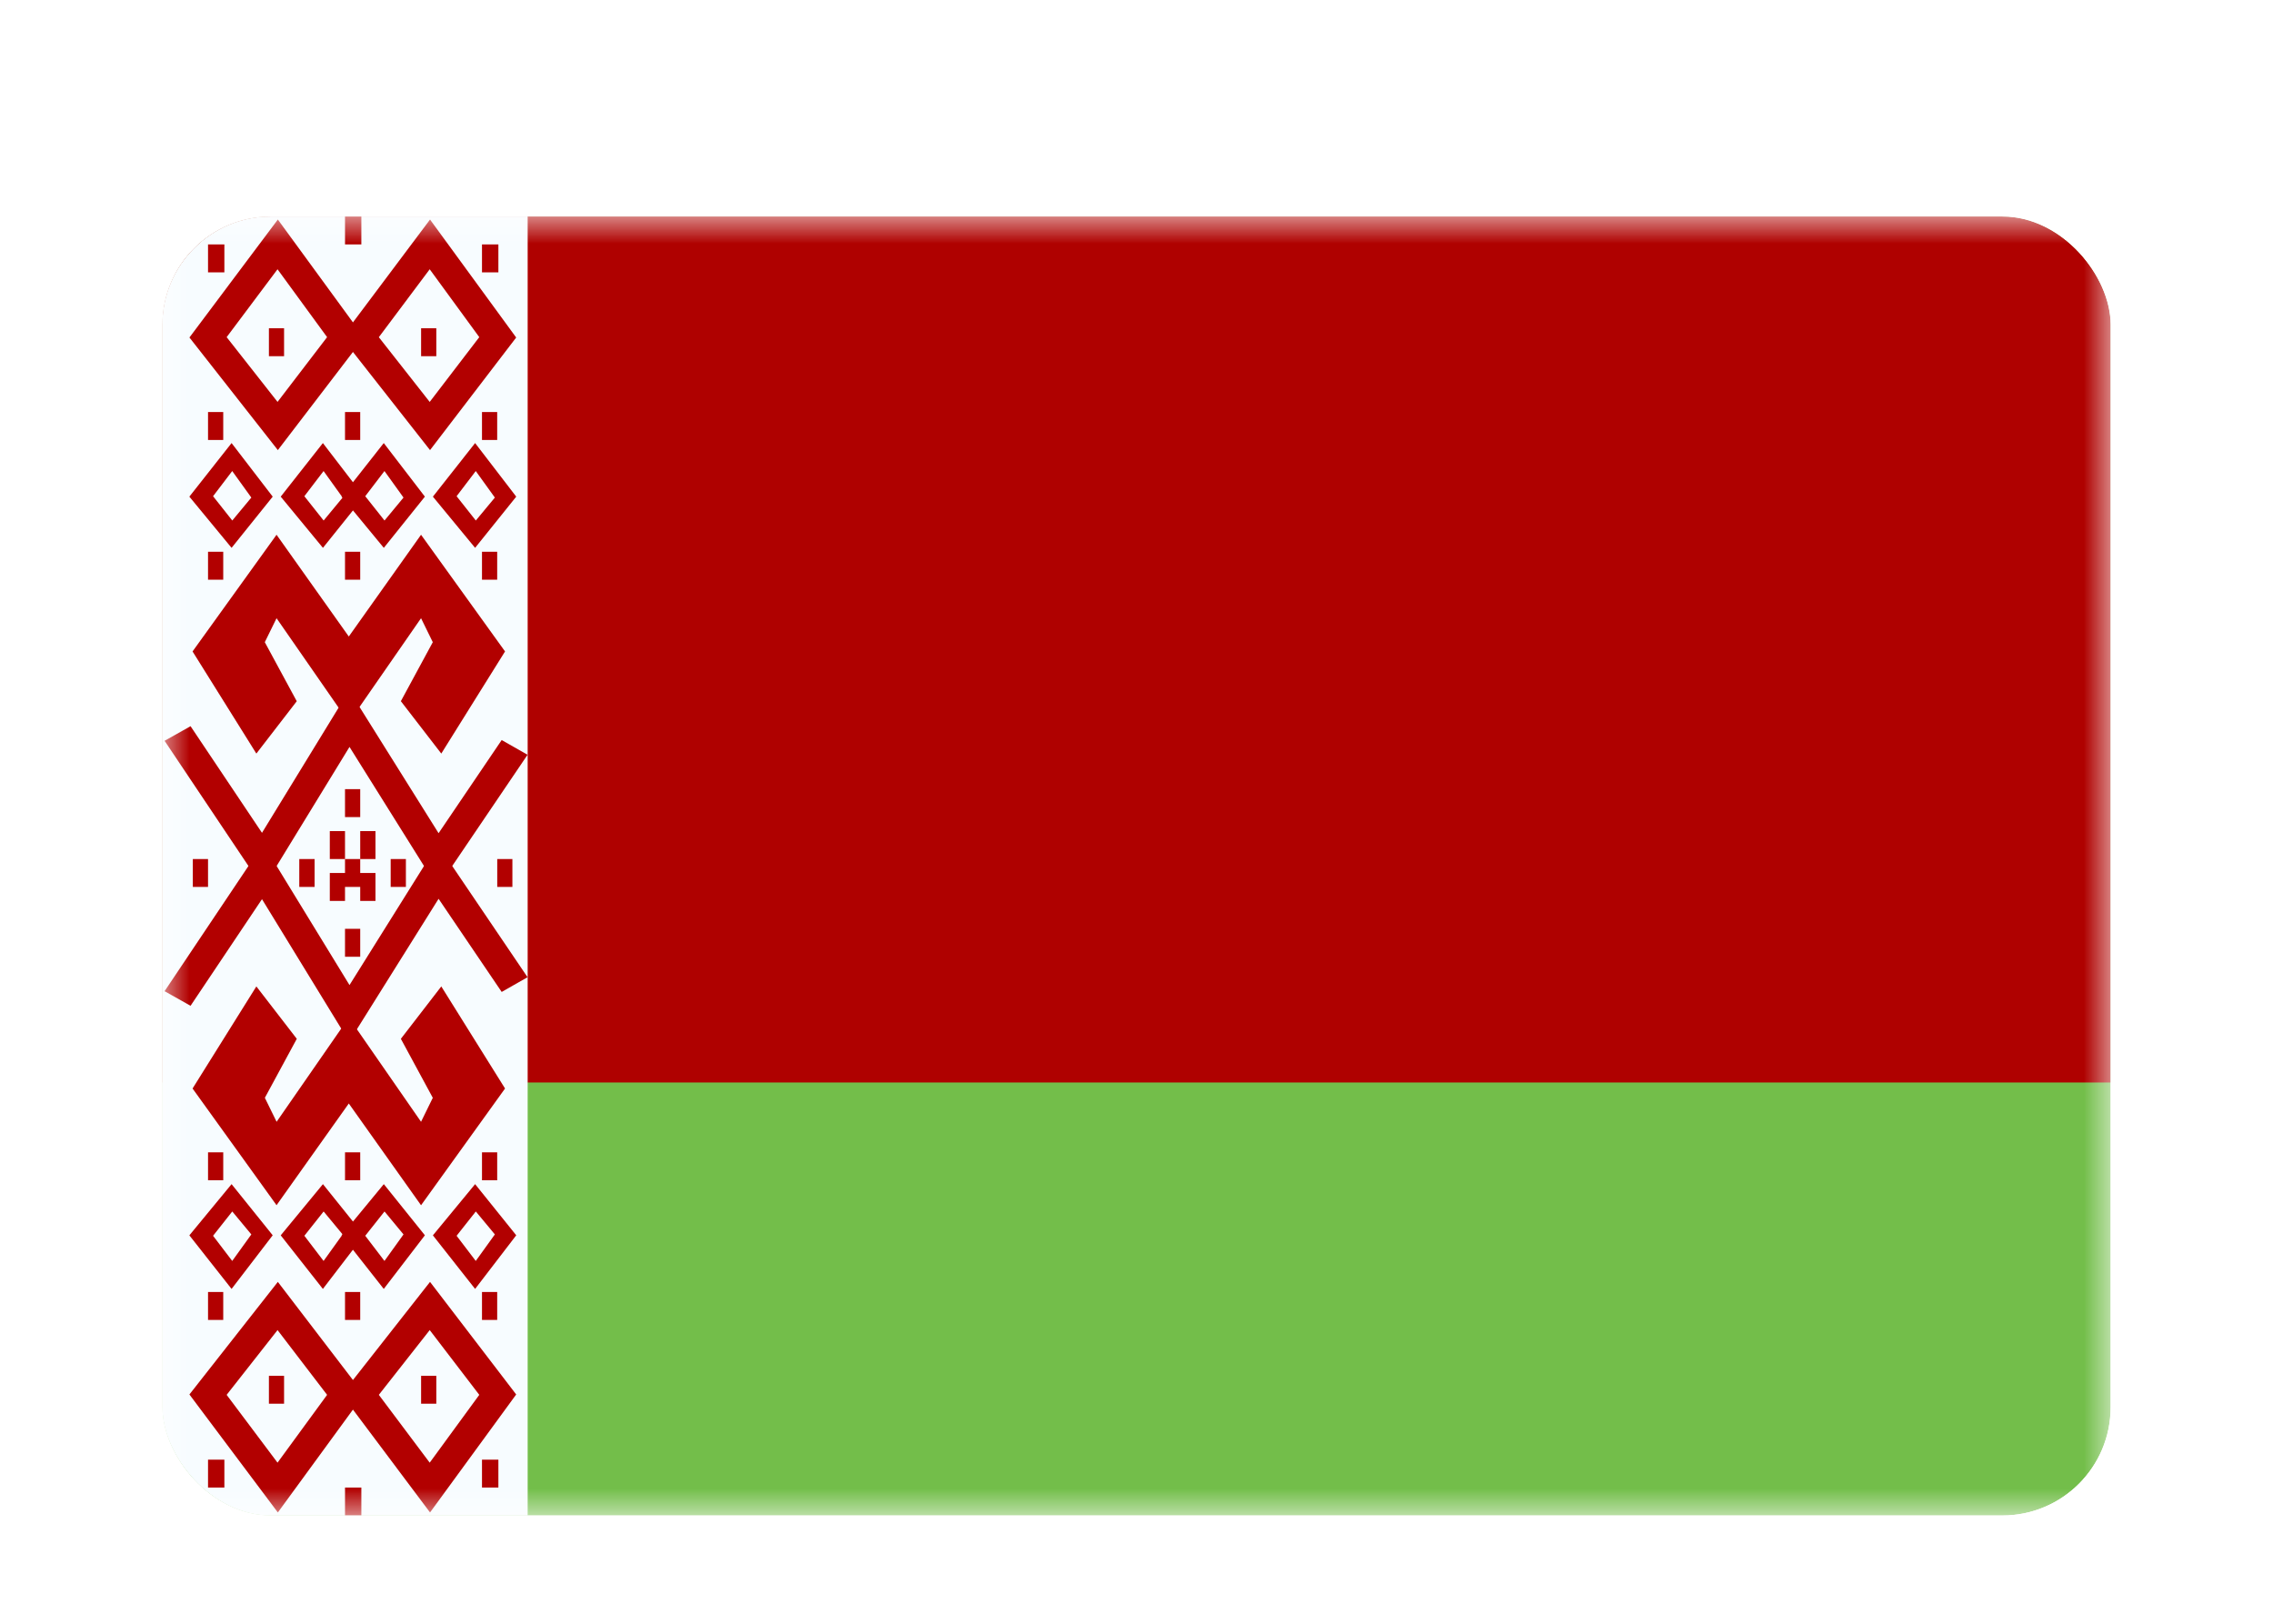 <svg xmlns="http://www.w3.org/2000/svg" width="42" height="30" fill="none"><g filter="url(#a)"><g clip-path="url(#b)"><mask id="c" width="36" height="24" x="3" y="2" maskUnits="userSpaceOnUse" style="mask-type:alpha"><path fill="#fff" d="M3 2h36v24H3z"/></mask><g mask="url(#c)"><path fill="#73BE4A" fill-rule="evenodd" d="M3 2h36v24H3V2Z" clip-rule="evenodd"/><path fill="#AF0100" fill-rule="evenodd" d="M3 2v16h36V2H3Z" clip-rule="evenodd"/><path fill="#F7FCFF" d="M3 2h6.75v24H3z"/><path fill="#B20000" fill-rule="evenodd" d="m3.5 4.236 1.634-2.18 1.592 2.18-1.592 2.08L3.5 4.235Zm1.628 1.19.916-1.197-.916-1.254-.94 1.254.94 1.196Zm.122-1.361h-.281v.516h.28v-.516Zm-.971 2.121-.78.99.78.946.76-.946-.76-.99Zm.365 1.007-.352.424-.355-.449.354-.465.353.49Zm1.322-1.007-.779.99.78.946.759-.946-.76-.99Zm.365 1.007-.351.424-.356-.449.355-.465.352.49Z" clip-rule="evenodd"/><path fill="#B20000" fill-rule="evenodd" d="m7.091 6.186-.779.99.78.946.759-.946-.76-.99Zm.365 1.007-.351.424-.356-.449.355-.465.352.49Zm1.323-1.007-.78.99.78.946.76-.946-.76-.99Zm.365 1.007-.352.424-.355-.449.354-.465.353.49ZM6.312 4.236l1.634-2.18 1.592 2.18-1.592 2.08-1.634-2.08Zm1.628 1.19.916-1.197-.916-1.254L7 4.23l.94 1.196Zm.122-1.361h-.281v.516h.281v-.516Z" clip-rule="evenodd"/><path fill="#B20000" d="m4.863 14.406-1.822-2.719.48-.27 1.32 1.97 1.611-2.631 1.652 2.638 1.166-1.721.478.272L8.085 14.4l-1.627-2.6-1.595 2.606Z"/><path fill="#B20000" fill-rule="evenodd" d="M3.844 2.516h.302v.516h-.302v-.516ZM6.375 2h.302v.516h-.302V2Zm2.531.516h.303v.516h-.303v-.516ZM3.844 5.613h.281v.516h-.281v-.516Zm2.531 0h.281v.516h-.281v-.516Zm2.813 0h-.282v.516h.281v-.516ZM3.844 8.194h.281v.516h-.281v-.516Zm2.531 0h.281v.516h-.281v-.516Zm2.813 0h-.282v.516h.281v-.516Z" clip-rule="evenodd"/><path fill="#B20000" fill-rule="evenodd" d="m5.484 10.955-.747.968-1.179-1.887L5.11 7.88l1.335 1.88L7.78 7.88l1.552 2.156-1.178 1.887-.747-.968.59-1.09-.217-.443-1.26 1.817v.215l-.075-.108-.074.108v-.215L5.11 9.422l-.217.443.59 1.09Zm.891 1.625h.281v.517h-.281v-.516Zm0 2.581h.281v.516h-.281v-.516Zm0-1.806h-.281v.516h.281v-.516Zm.281 0h.282v.516h-.282v-.516Zm0 .516h-.281v.258h-.281v.516h.281v-.258h.281v.258h.282v-.516h-.282v-.258Zm-1.125 0h.282v.516H5.53v-.516Zm1.969 0h-.281v.516H7.5v-.516Zm-3.938 0h.282v.516h-.281v-.516Zm5.907 0h-.281v.516h.28v-.516ZM3.5 23.764l1.634 2.18 1.592-2.18-1.592-2.08-1.634 2.08Zm1.628-1.19.916 1.197-.916 1.253-.94-1.253.94-1.196Zm.122 1.361h-.281v-.516h.28v.516Zm-.971-2.121-.78-.99.78-.946.76.945-.76.991Zm.365-1.007-.352-.424-.355.449.354.465.353-.49Zm1.322 1.007-.779-.99.78-.946.759.945-.76.991Zm.365-1.007-.351-.424-.356.449.355.465.352-.49Z" clip-rule="evenodd"/><path fill="#B20000" fill-rule="evenodd" d="m7.091 21.814-.779-.99.78-.946.759.945-.76.991Zm.365-1.007-.351-.424-.356.449.355.465.352-.49Zm1.323 1.007-.78-.99.78-.946.76.945-.76.991Zm.365-1.007-.352-.424-.355.449.354.465.353-.49Zm-2.832 2.957 1.634 2.18 1.592-2.18-1.592-2.08-1.634 2.08Zm1.628-1.19.916 1.197-.916 1.253L7 23.771l.94-1.196Zm.122 1.361h-.281v-.516h.281v.516Z" clip-rule="evenodd"/><path fill="#B20000" d="m4.863 13.594-1.822 2.719.48.27 1.32-1.97 1.611 2.631 1.652-2.638 1.166 1.721.478-.272L8.085 13.6l-1.627 2.6-1.595-2.606Z"/><path fill="#B20000" fill-rule="evenodd" d="M3.844 25.484h.302v-.516h-.302v.516ZM6.375 26h.302v-.516h-.302V26Zm2.531-.516h.303v-.516h-.303v.516Zm-5.062-3.097h.281v-.516h-.281v.516Zm2.531 0h.281v-.516h-.281v.516Zm2.813 0h-.282v-.516h.281v.516Zm-5.344-2.581h.281v-.516h-.281v.516Zm2.531 0h.281v-.516h-.281v.516Zm2.813 0h-.282v-.516h.281v.516Z" clip-rule="evenodd"/><path fill="#B20000" fill-rule="evenodd" d="m5.484 17.193-.747-.968-1.179 1.886 1.552 2.156 1.335-1.879 1.335 1.88 1.552-2.157-1.178-1.886-.747.968.59 1.09-.217.443-1.26-1.817v-.215l-.075.107-.074-.107v.215l-1.26 1.817-.217-.443.59-1.09Z" clip-rule="evenodd"/></g></g></g><defs><clipPath id="b"><rect width="36" height="24" x="3" y="2" fill="#fff" rx="2"/></clipPath><filter id="a" width="42" height="30" x="0" y="0" color-interpolation-filters="sRGB" filterUnits="userSpaceOnUse"><feFlood flood-opacity="0" result="BackgroundImageFix"/><feColorMatrix in="SourceAlpha" result="hardAlpha" values="0 0 0 0 0 0 0 0 0 0 0 0 0 0 0 0 0 0 127 0"/><feOffset dy="1"/><feGaussianBlur stdDeviation="1"/><feColorMatrix values="0 0 0 0 0.063 0 0 0 0 0.094 0 0 0 0 0.157 0 0 0 0.06 0"/><feBlend in2="BackgroundImageFix" result="effect1_dropShadow_91_29168"/><feColorMatrix in="SourceAlpha" result="hardAlpha" values="0 0 0 0 0 0 0 0 0 0 0 0 0 0 0 0 0 0 127 0"/><feOffset dy="1"/><feGaussianBlur stdDeviation="1.5"/><feColorMatrix values="0 0 0 0 0.063 0 0 0 0 0.094 0 0 0 0 0.157 0 0 0 0.1 0"/><feBlend in2="effect1_dropShadow_91_29168" result="effect2_dropShadow_91_29168"/><feBlend in="SourceGraphic" in2="effect2_dropShadow_91_29168" result="shape"/></filter></defs></svg>